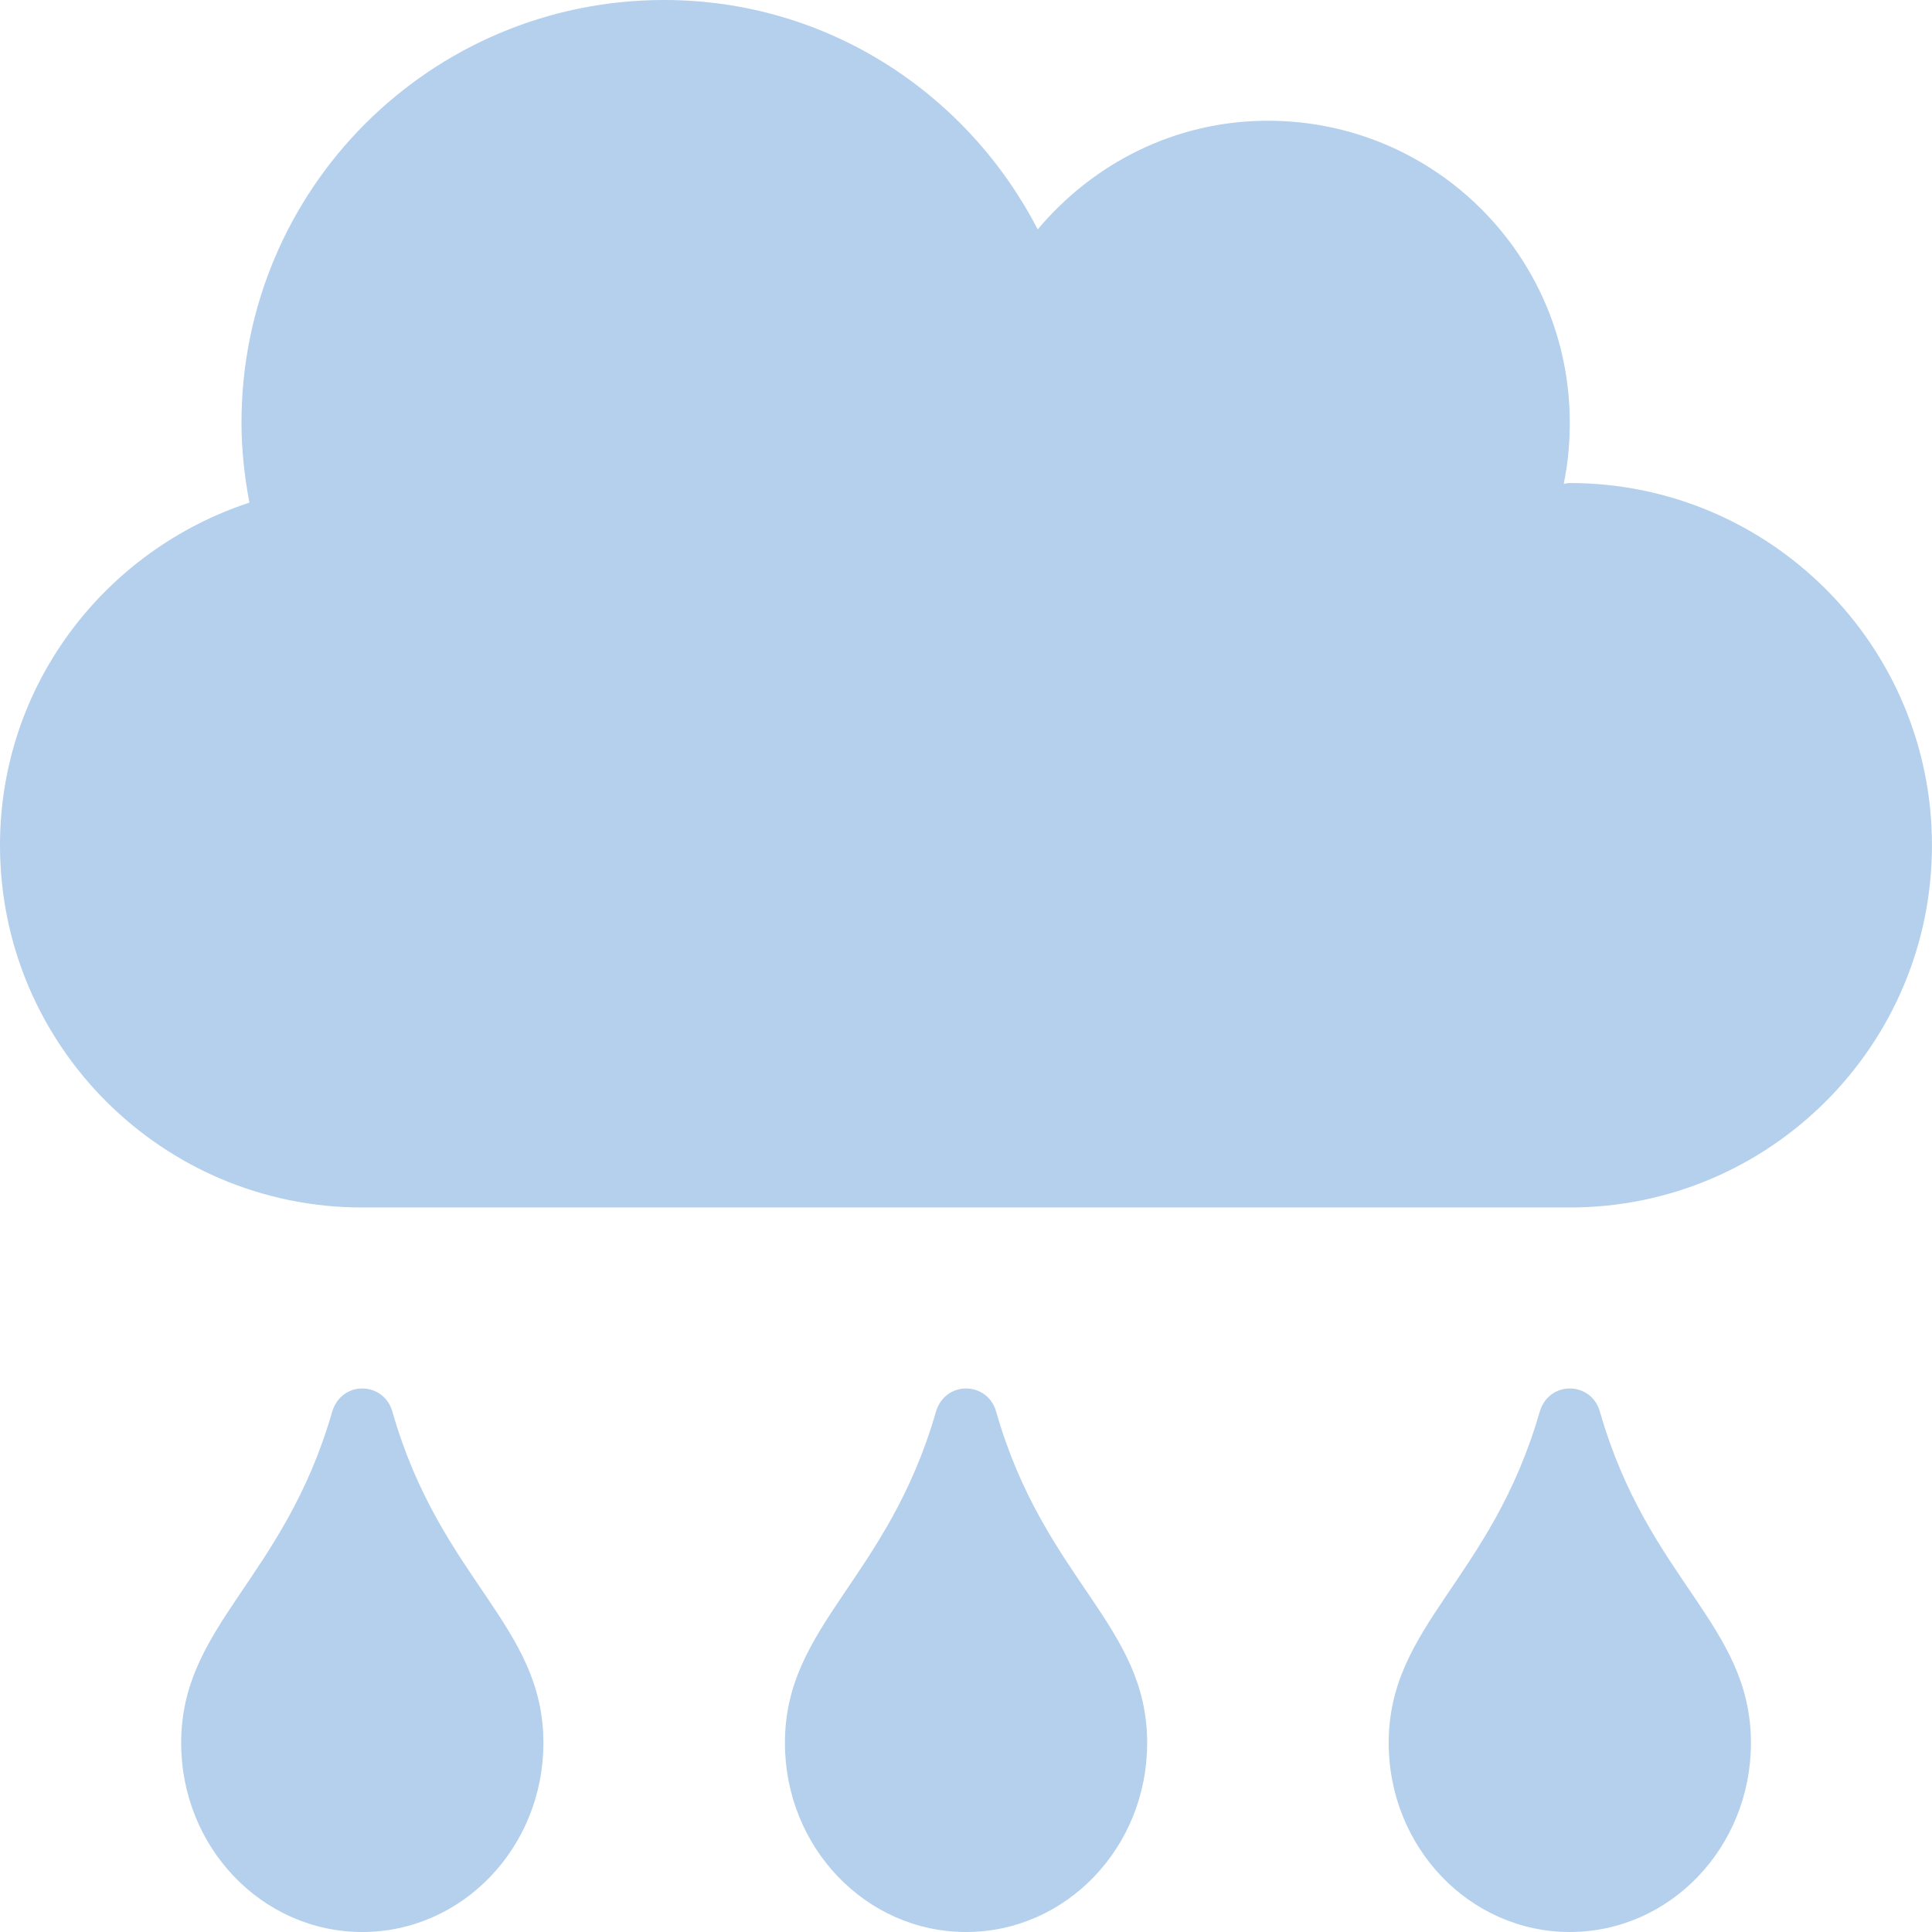 <?xml version="1.0" encoding="UTF-8"?>
<svg id="Layer_2" data-name="Layer 2" xmlns="http://www.w3.org/2000/svg" viewBox="0 0 388.5 388.5">
  <defs>
    <style>
      .cls-1 {
        fill: #b4d0ed;
      }
    </style>
  </defs>
  <g id="Layer_1-2" data-name="Layer 1">
    <path class="cls-1" d="m315.66,97.12c-.46,0-.83.15-1.21.15.83-3.95,1.21-8.04,1.21-12.29,0-33.54-27.16-60.7-60.7-60.7-18.67,0-35.13,8.57-46.29,21.85C194.55,18.82,166.4,0,133.55,0,86.58,0,48.56,38.02,48.56,84.98c0,5.54.61,10.85,1.59,16.09C21.09,110.63,0,137.72,0,169.97c0,40.22,32.63,72.84,72.84,72.84h242.81c40.22,0,72.84-32.63,72.84-72.84s-32.63-72.84-72.84-72.84Zm-248.88,186.81c-9.71,33.69-30.35,42.8-30.35,66.55,0,21.02,16.31,38.02,36.42,38.02s36.42-17,36.42-38.02c0-23.83-20.64-32.7-30.35-66.55-1.67-6.15-10.24-6.45-12.14,0Zm121.41,0c-9.71,33.69-30.35,42.8-30.35,66.55,0,21.02,16.31,38.02,36.42,38.02s36.42-17,36.42-38.02c0-23.83-20.64-32.7-30.35-66.55-1.67-6.15-10.24-6.45-12.14,0Zm121.41,0c-9.71,33.69-30.35,42.8-30.35,66.55,0,21.02,16.31,38.02,36.42,38.02s36.42-17,36.42-38.02c0-23.83-20.64-32.7-30.35-66.55-1.67-6.15-10.24-6.45-12.14,0Z"/>
  </g>
</svg>